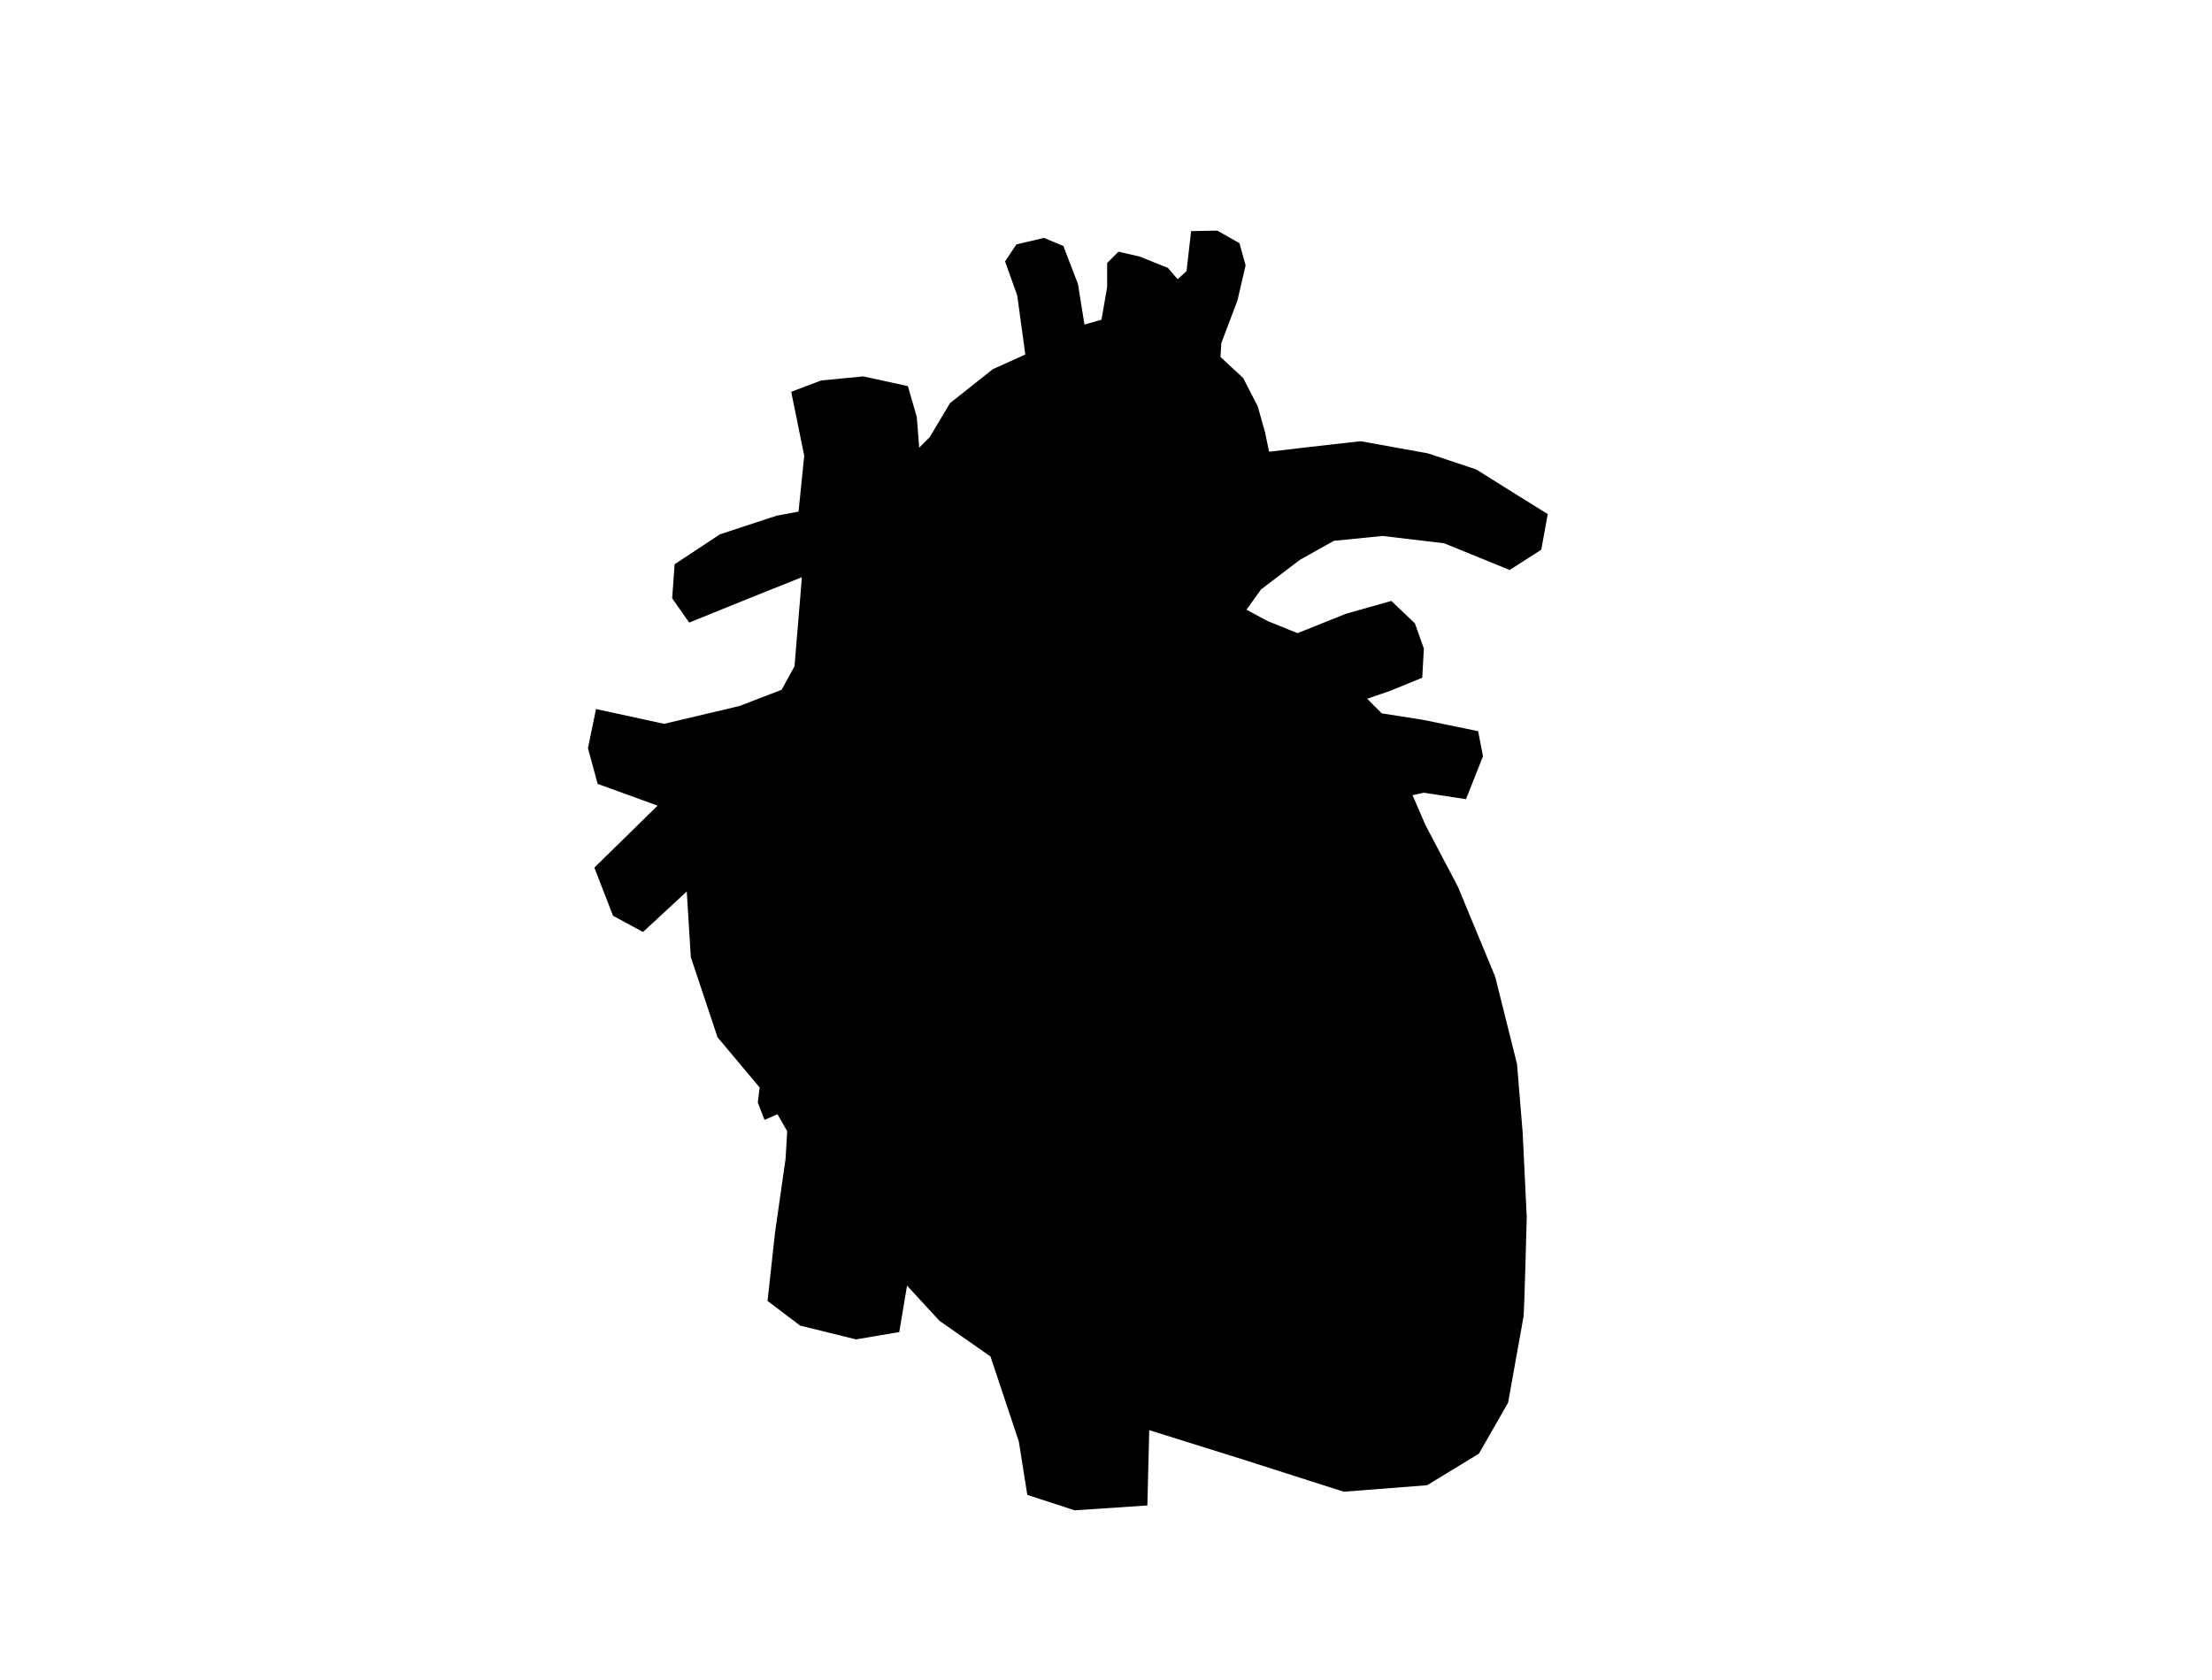 <?xml version="1.0" encoding="utf-8"?>
<!-- Generator: Adobe Illustrator 19.0.0, SVG Export Plug-In . SVG Version: 6.00 Build 0)  -->
<svg version="1.1" id="Layer_1" xmlns="http://www.w3.org/2000/svg" xmlns:xlink="http://www.w3.org/1999/xlink" x="0px" y="0px"
	 viewBox="0 0 4096 3112" style="enable-background:new 0 0 4096 3112;" xml:space="preserve">
<path id="HeartOverlay" d="M1465.1,725.6l55.5-21l78-7.5l82.5,18l16.5,57l4.5,57l19.5-19.5l37.5-63l79.5-63l60-27l-15-109.5
	l-22.5-63l21-31.5l51-12l36,15l27,70.5l12,75l31.5-9l10.5-60v-45l21-21l39,9l52.5,21l18,21l16.5-15l8.5-74.1l48.5-0.9l41.1,23.3
	l11.3,41.2l-15,64.5l-30,79.5l-1.5,25.5l42,39l27,52.5l13.5,48l7.5,36l76.5-9l93-10.5l124.5,22.5l90,30l64.5,40.5l67.5,42l-12,66
	l-58.5,37.5l-121.5-49.5l-114-13.5l-90,9l-63.1,35.3l-71.8,54.7l-27,37.5l39,21l55.5,22.5l90-36l83.8-23.7l43.7,41.7l16.5,46.5
	l-3,54l-58.5,24l-43.5,15l27,27l76.5,12l102,21l9,46.5l-31.5,79.5l-78-12l-21,4.5l24,55.5l60,114l69,166.5l40.5,162l10.5,127.5
	l7.5,156c0,0-4.5,177-6,184.5c-1.5,7.5-28.5,159-28.5,159l-54,94.5l-96,58.5l-154.5,12l-187.5-60l-172.5-54l-3.5,139.5l-134.5,9
	l-87.8-28.6l-15.7-98.9l-52.5-157.5l-94.5-66l-60-65.2l-14.4,86l-80,13.6l-103.5-25.5l-60.4-45.7l13.9-126.8l19.5-136.5l3-51
	l-18-31.5l-24,10.5l-12.5-32.4l3.5-27.6l-78-93l-49.5-148.5l-7.5-121.5l-81,75l-55.5-30l-34.6-89.2l117.1-114.8l-111-40.3l-18-66.2
	l15-72.4l126,27.4l139.5-33l78-30l24-43.5l12-144l1.5-21l-97.5,39l-111,45l-31.5-45l4.5-63l84-55.5l105-34.5l40.5-7.5l10.5-103.5
	L1465.1,725.6z"/>
</svg>
